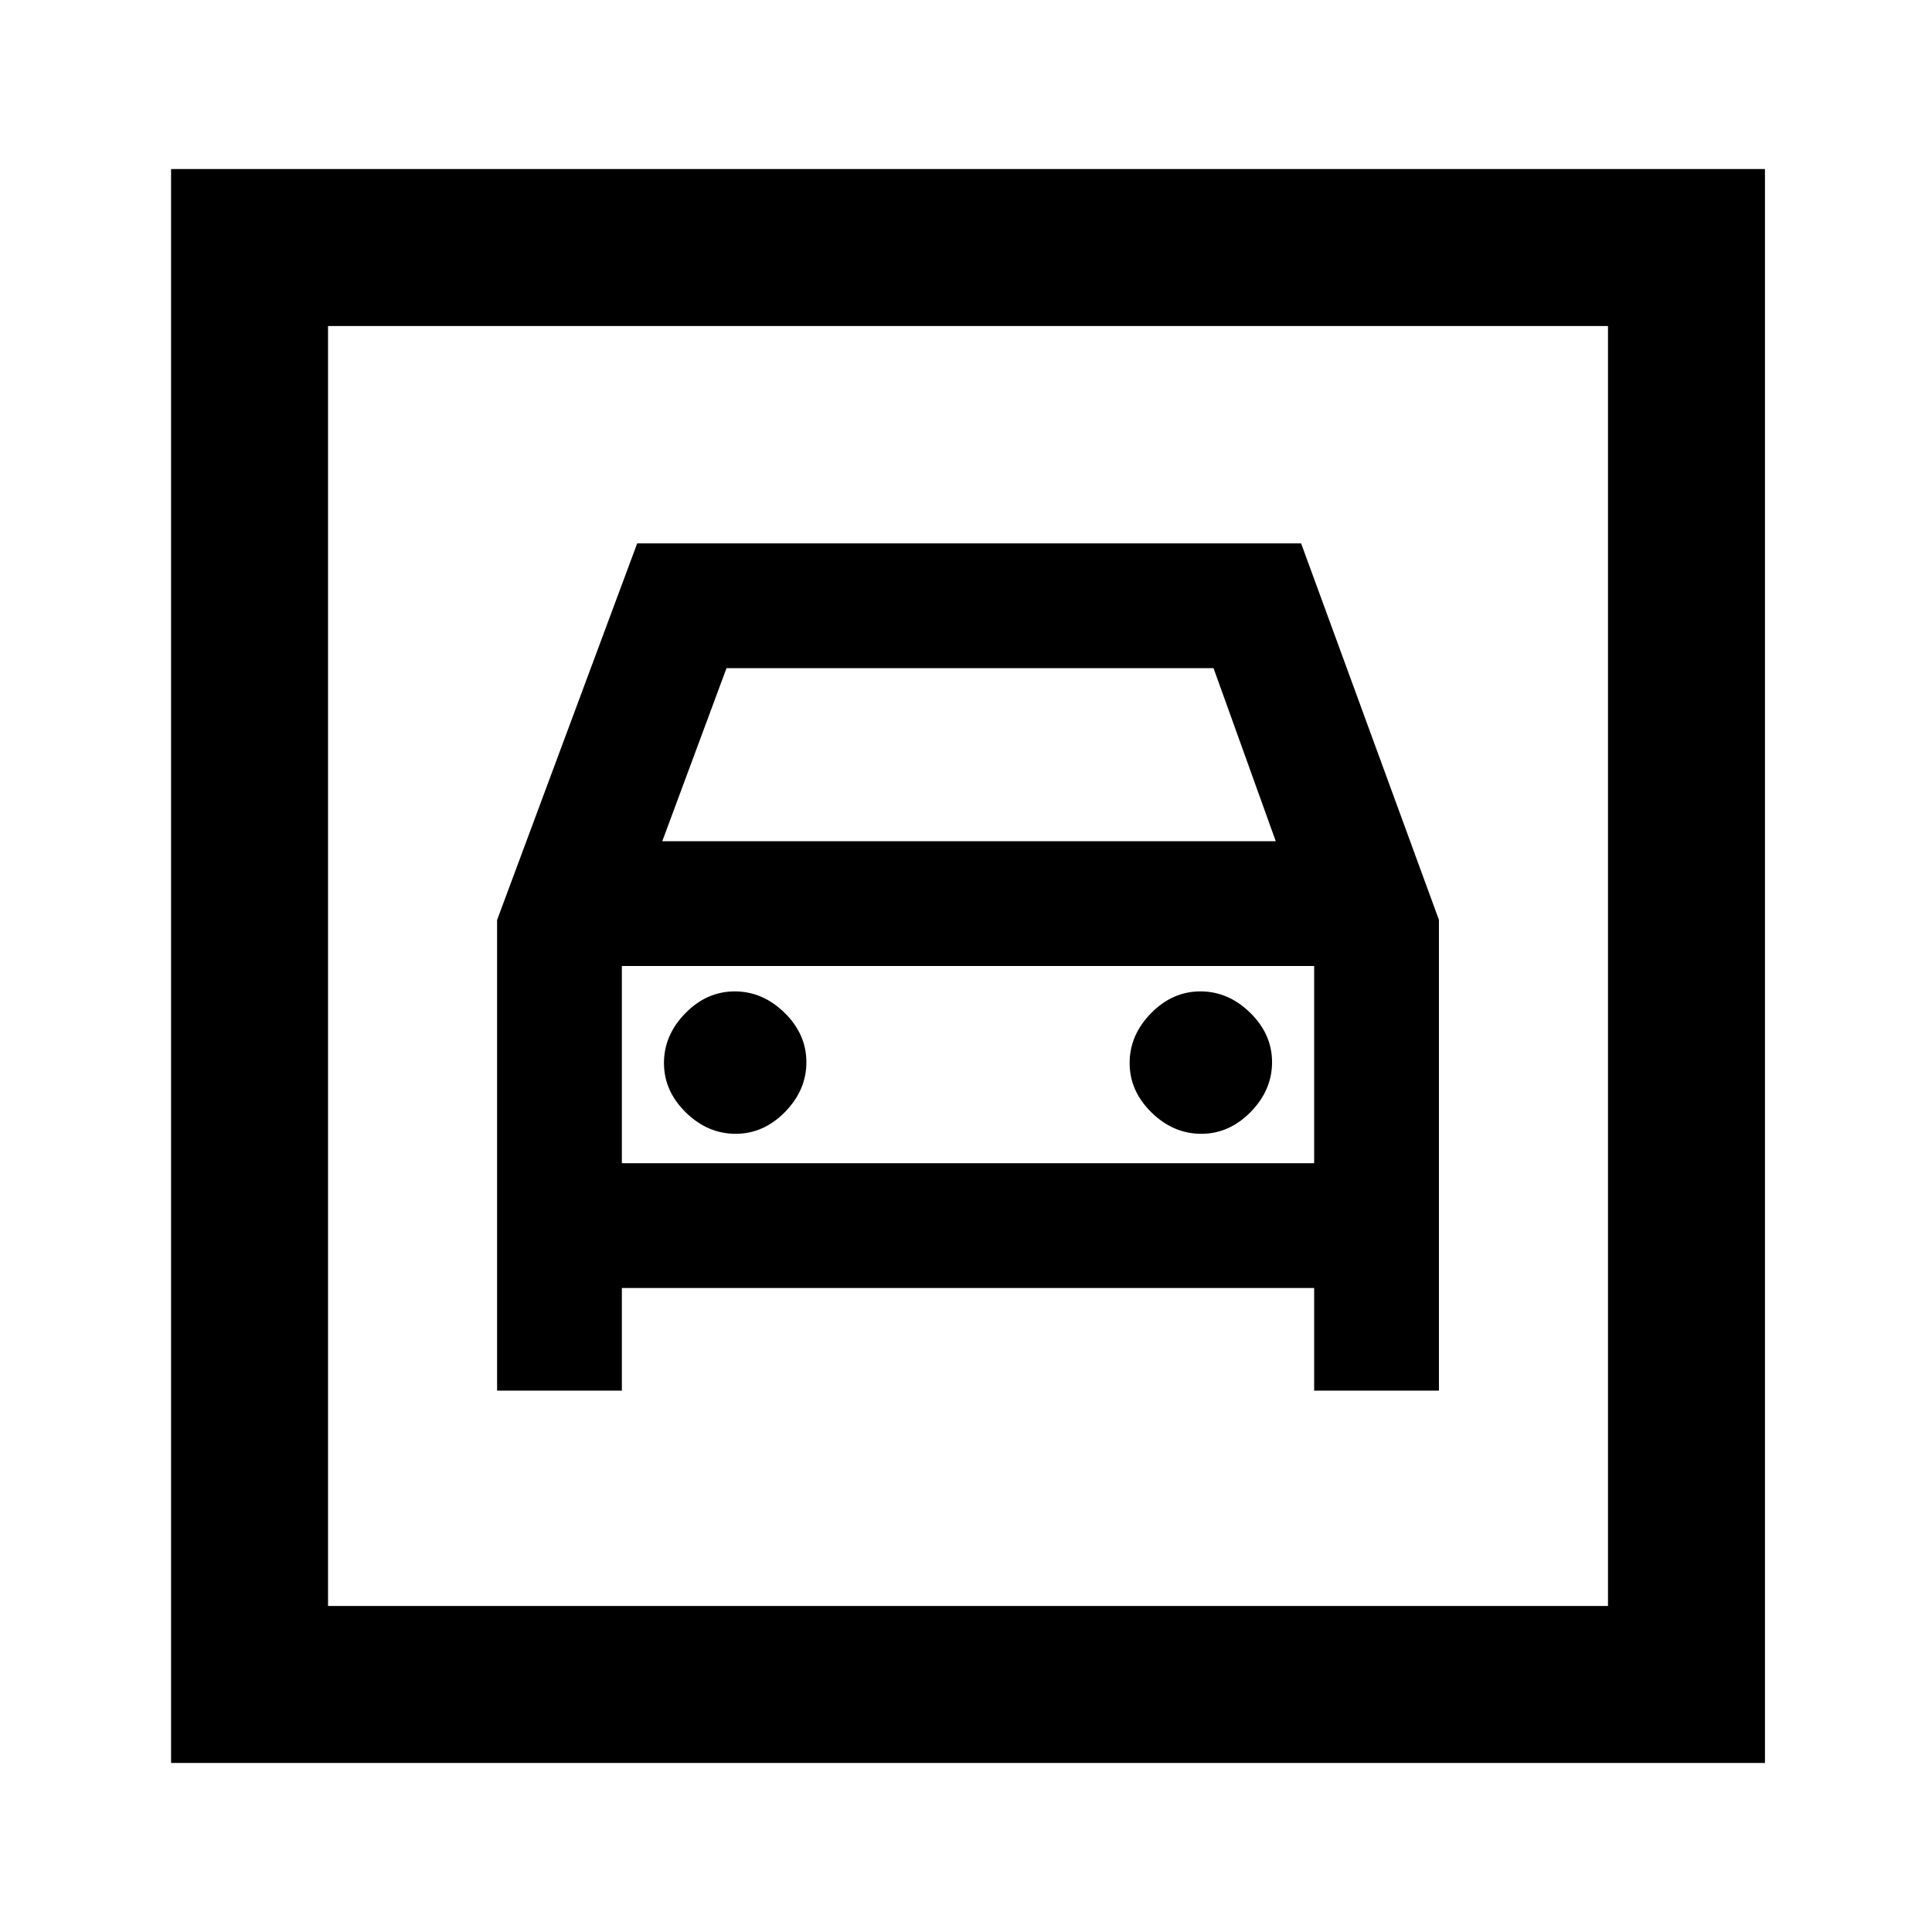 <svg xmlns="http://www.w3.org/2000/svg" height="20" viewBox="0 -960 960 960" width="20"><path d="M85-84v-792h792v792H85Zm78-78h636v-636H163v636Zm202.52-234.62q-13.91 0-24.75-10.63-10.85-10.64-10.85-24.54 0-13.9 10.64-24.75 10.63-10.84 24.54-10.84 13.9 0 24.75 10.63 10.84 10.64 10.84 24.54 0 13.9-10.63 24.75-10.64 10.84-24.54 10.84Zm231.38 0q-13.9 0-24.75-10.63-10.84-10.64-10.84-24.54 0-13.9 10.63-24.75 10.64-10.84 24.54-10.84 13.91 0 24.75 10.63 10.85 10.64 10.85 24.54 0 13.9-10.64 24.75-10.63 10.84-24.54 10.84ZM247-502.86V-269h62v-51h344v51h62v-233.92L646.52-690h-329.9L247-502.86ZM329.08-542 361-628h242l30.92 86H329.08ZM163-798V-162-798Zm146 416v-98h344v98H309Z"/></svg>